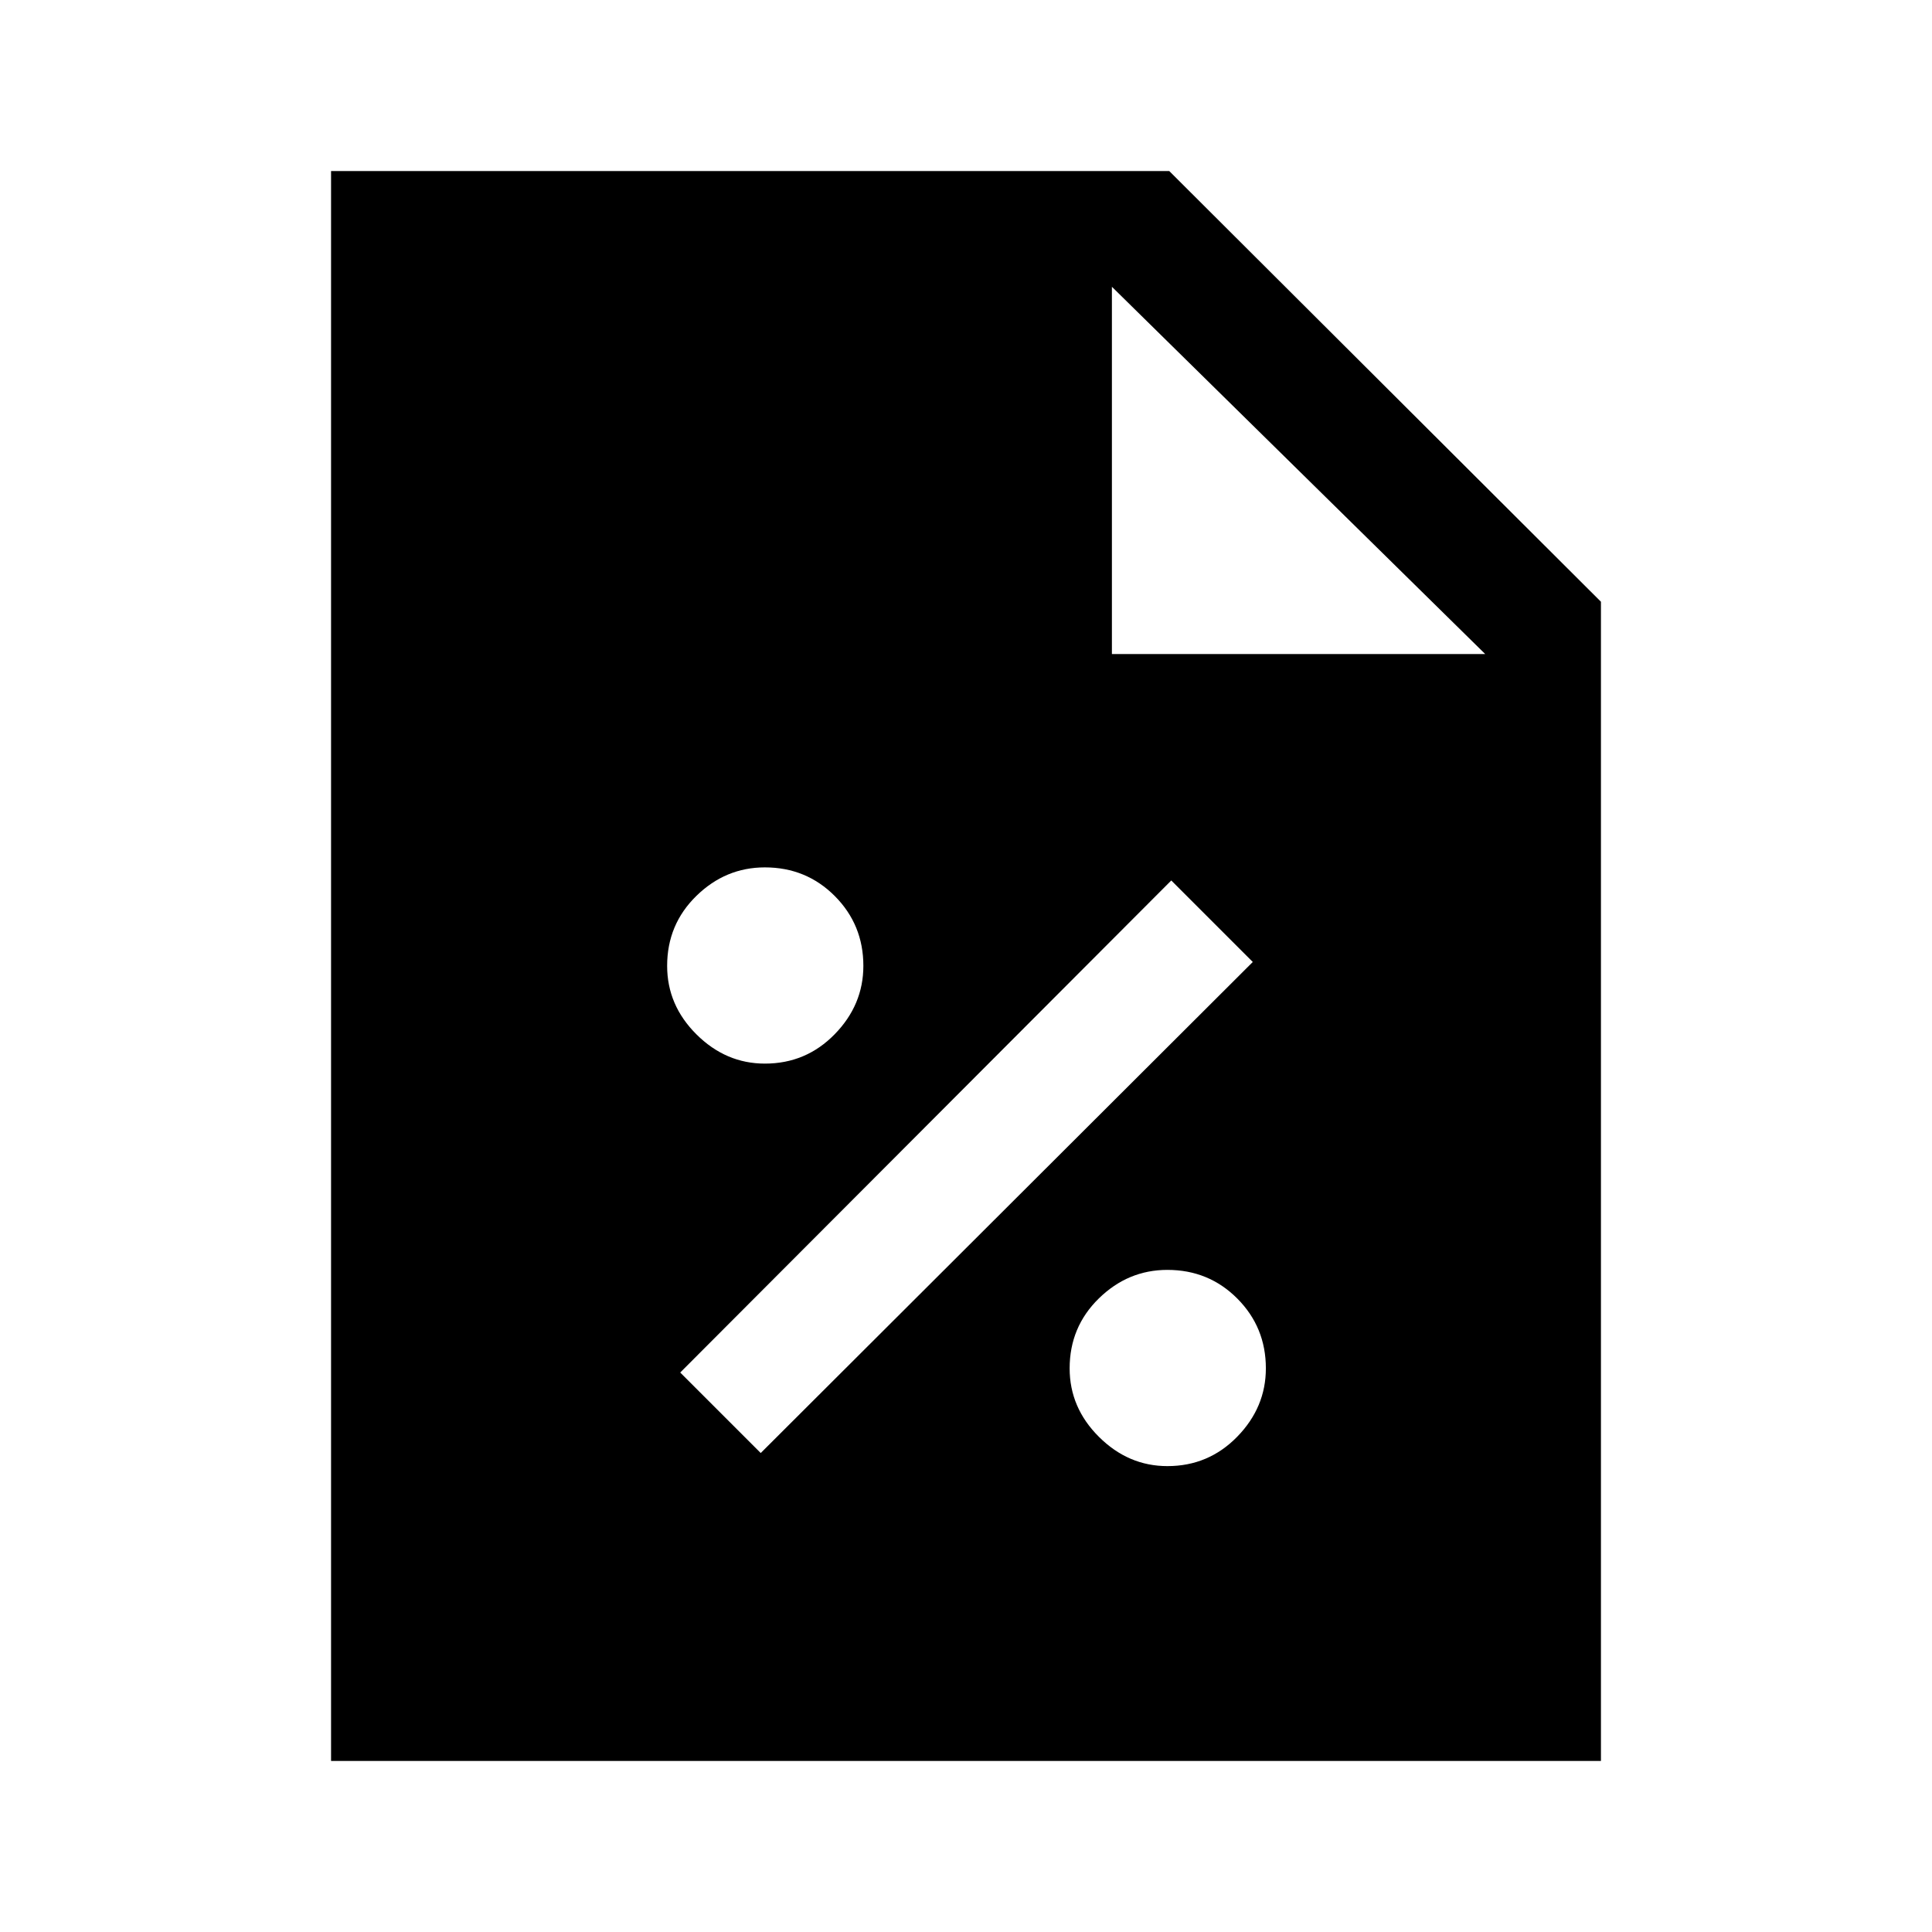 <svg xmlns="http://www.w3.org/2000/svg" height="48" viewBox="0 -960 960 960" width="48"><path d="M580.09-231.5q20.41 0 34.66-14.59 14.25-14.59 14.25-34 0-20.41-14.19-34.66Q600.62-329 580.06-329q-19.56 0-34.06 14.19-14.5 14.19-14.5 34.75 0 19.56 14.59 34.06 14.59 14.5 34 14.5ZM378-238l244.5-244-40.5-40.5L338-278l40 40Zm2.09-193.5q20.41 0 34.66-14.59 14.25-14.59 14.25-34 0-20.41-14.19-34.66Q400.62-529 380.06-529q-19.56 0-34.06 14.19-14.5 14.19-14.5 34.75 0 19.56 14.59 34.06 14.59 14.5 34 14.5ZM164.5-85v-790H581l214.5 214v576h-631Zm388-550H738L552.5-817.5V-635Z"/></svg>